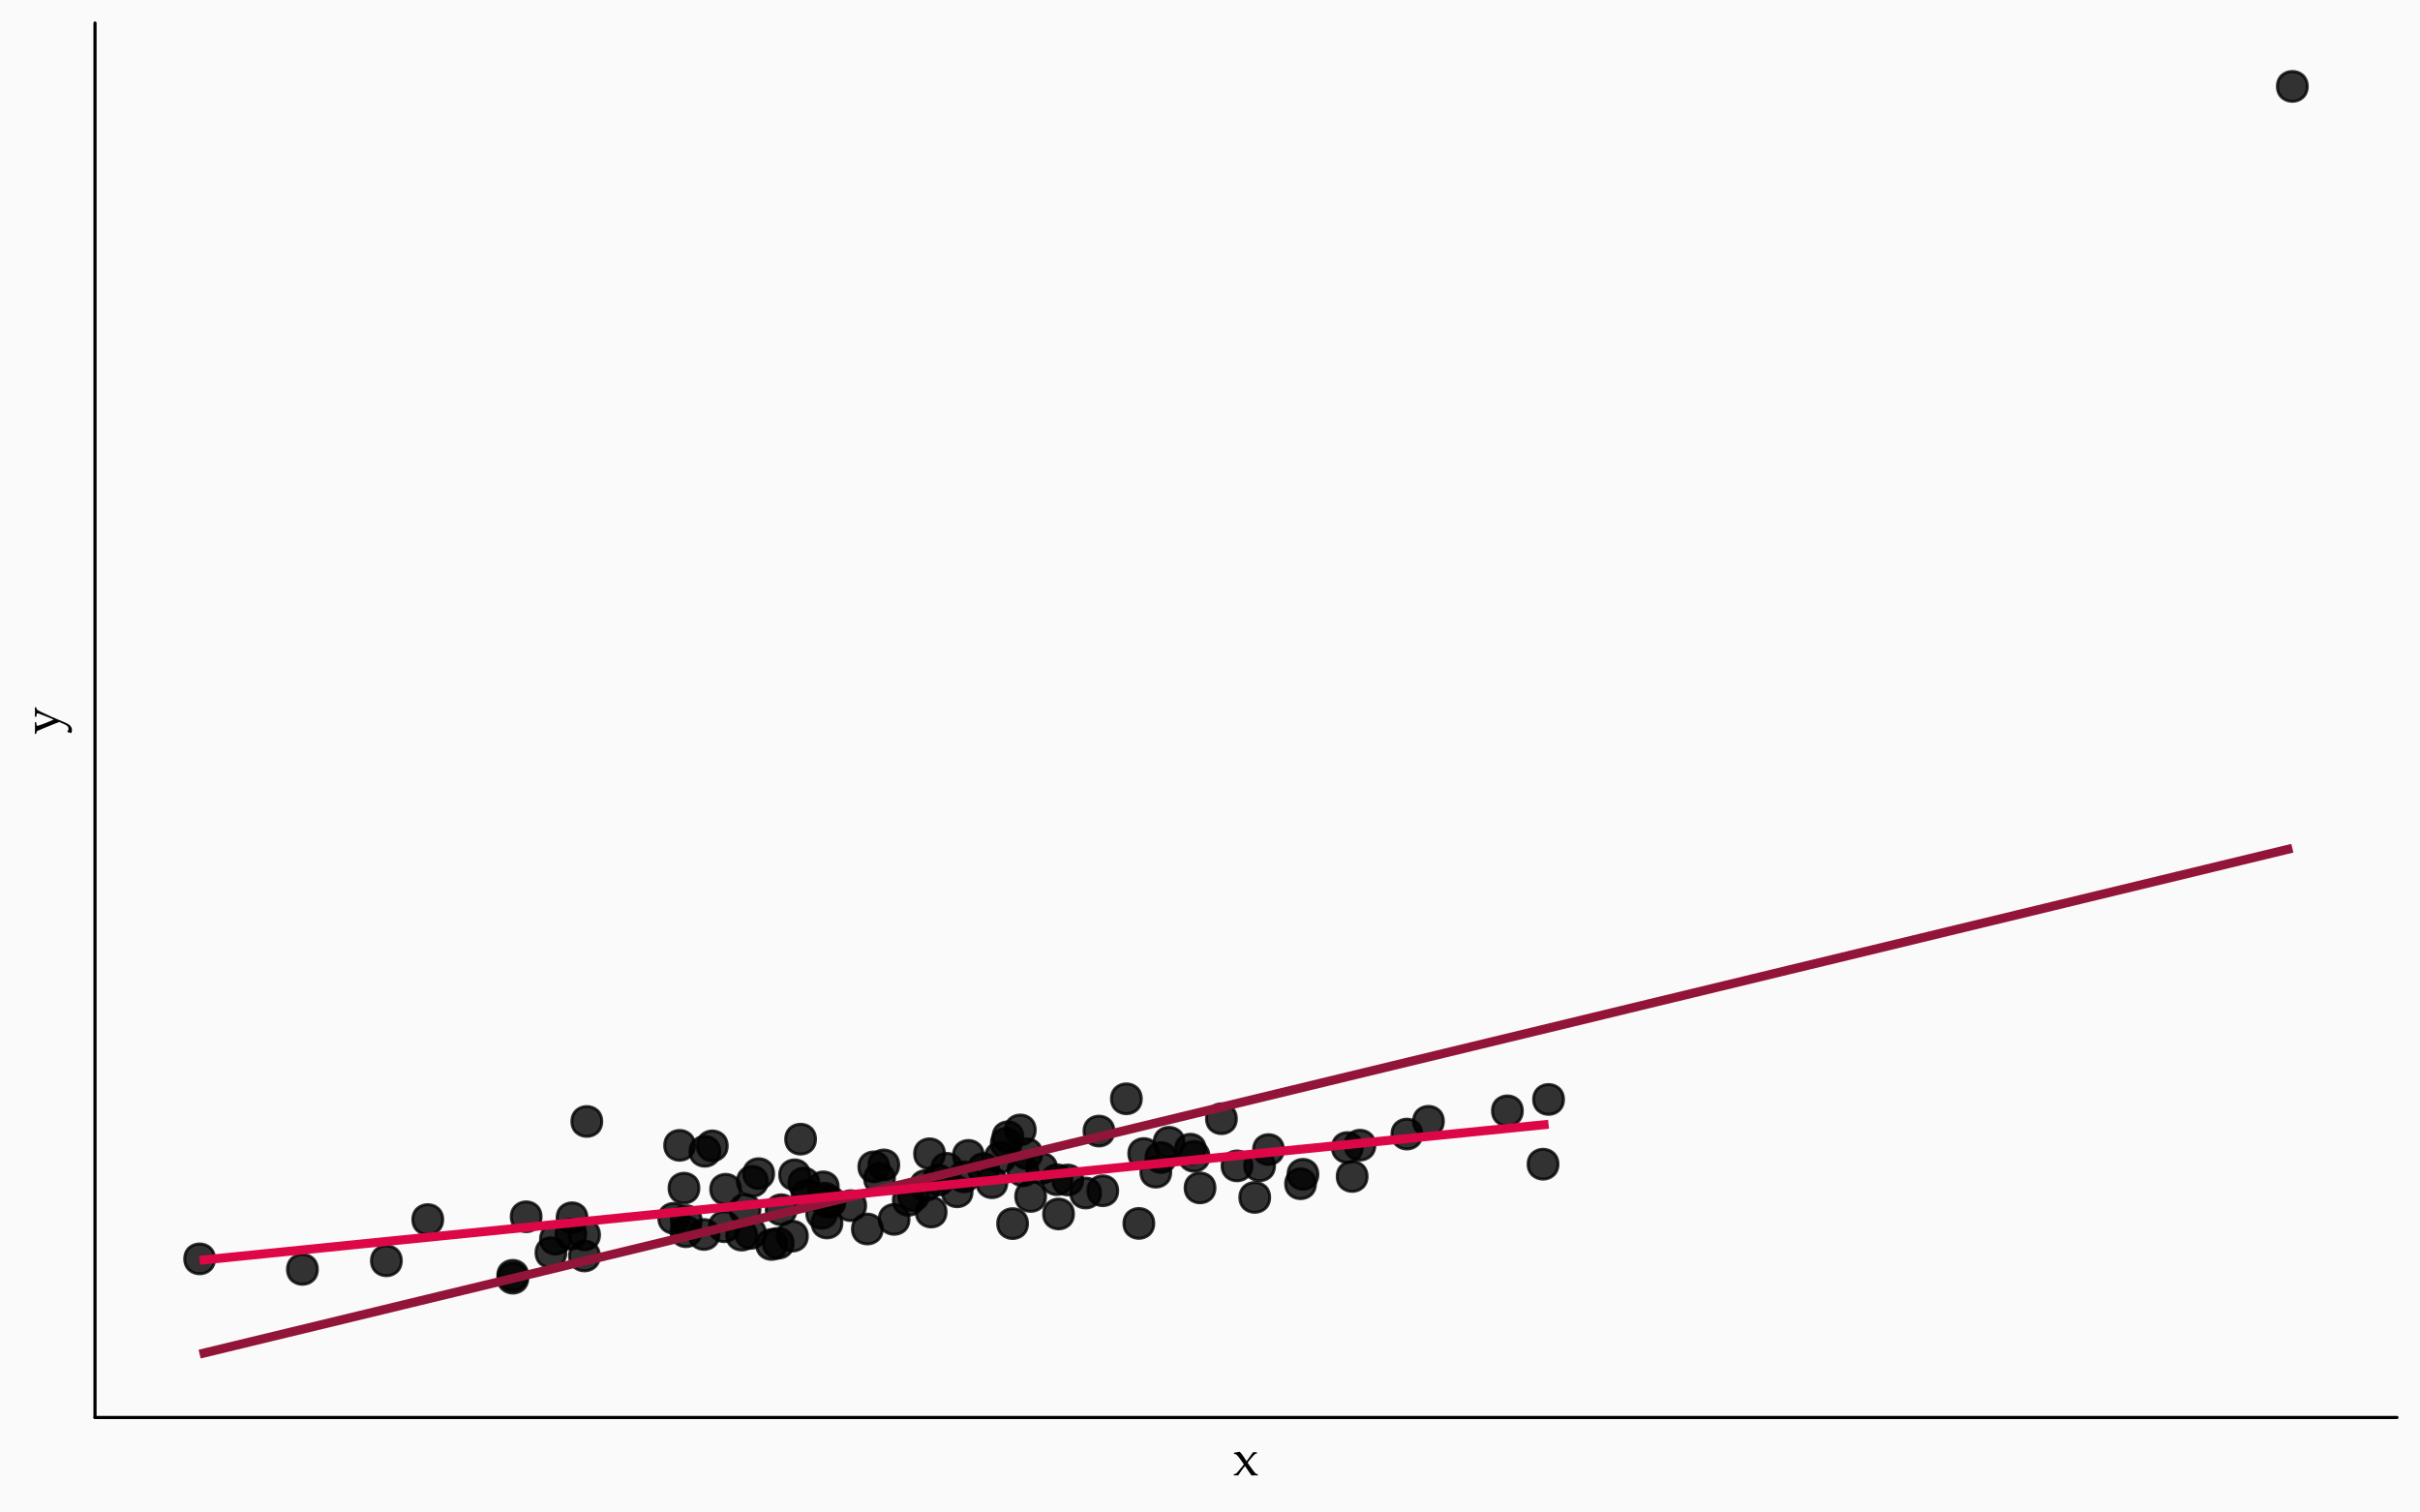 <?xml version="1.0" encoding="UTF-8"?>
<svg xmlns="http://www.w3.org/2000/svg" xmlns:xlink="http://www.w3.org/1999/xlink" width="576pt" height="360pt" viewBox="0 0 576 360" version="1.1">
<defs>
<g>
<symbol overflow="visible" id="glyph0-0">
<path style="stroke:none;" d="M 1.5 0 L 1.5 -7.5 L 7.5 -7.5 L 7.5 0 Z M 1.688 -0.188 L 7.312 -0.188 L 7.312 -7.312 L 1.688 -7.312 Z M 1.688 -0.188 "/>
</symbol>
<symbol overflow="visible" id="glyph0-1">
<path style="stroke:none;" d="M 0.219 0 L 0.219 -0.328 C 0.406 -0.328 0.551 -0.359 0.656 -0.422 C 0.789 -0.492 0.977 -0.672 1.219 -0.953 L 2.594 -2.625 L 2.094 -3.375 C 1.82 -3.77 1.562 -4.125 1.312 -4.438 C 1.062 -4.75 0.852 -4.953 0.688 -5.047 C 0.625 -5.086 0.551 -5.109 0.469 -5.109 C 0.438 -5.109 0.375 -5.102 0.281 -5.094 L 0.219 -5.422 C 0.664 -5.473 1.125 -5.551 1.594 -5.656 C 1.738 -5.52 1.875 -5.375 2 -5.219 C 2.219 -4.945 2.477 -4.57 2.781 -4.094 L 3.219 -3.406 L 3.578 -3.875 C 3.867 -4.238 4.27 -4.797 4.781 -5.547 C 4.988 -5.535 5.145 -5.531 5.25 -5.531 C 5.344 -5.531 5.488 -5.535 5.688 -5.547 L 5.688 -5.219 C 5.508 -5.207 5.379 -5.176 5.297 -5.125 C 5.117 -5 4.82 -4.688 4.406 -4.188 L 3.844 -3.516 L 3.484 -3.031 L 3.703 -2.703 C 3.797 -2.566 4.047 -2.219 4.453 -1.656 C 4.859 -1.094 5.148 -0.723 5.328 -0.547 C 5.41 -0.453 5.477 -0.391 5.531 -0.359 C 5.594 -0.336 5.711 -0.328 5.891 -0.328 L 5.891 0 C 5.609 -0.02 5.359 -0.031 5.141 -0.031 C 4.91 -0.031 4.672 -0.02 4.422 0 C 4.172 -0.312 3.945 -0.617 3.75 -0.922 L 2.859 -2.25 C 2.422 -1.75 1.879 -1 1.234 0 C 1.078 -0.02 0.906 -0.031 0.719 -0.031 C 0.539 -0.031 0.375 -0.02 0.219 0 Z M 0.219 0 "/>
</symbol>
<symbol overflow="visible" id="glyph1-0">
<path style="stroke:none;" d="M 0 -1.5 L -7.5 -1.5 L -7.5 -7.5 L 0 -7.5 Z M -0.188 -1.688 L -0.188 -7.312 L -7.312 -7.312 L -7.312 -1.688 Z M -0.188 -1.688 "/>
</symbol>
<symbol overflow="visible" id="glyph1-1">
<path style="stroke:none;" d="M 3.141 -0.266 L 2.234 -0.562 L 2.234 -0.703 C 2.297 -0.773 2.344 -0.836 2.375 -0.891 C 2.414 -0.941 2.445 -1 2.469 -1.062 C 2.488 -1.125 2.5 -1.211 2.5 -1.328 C 2.5 -1.453 2.473 -1.57 2.422 -1.688 C 2.367 -1.801 2.285 -1.906 2.172 -2 C 2.055 -2.102 1.859 -2.223 1.578 -2.359 C 1.16 -2.566 0.738 -2.754 0.312 -2.922 C -0.039 -2.797 -0.438 -2.645 -0.875 -2.469 L -3.188 -1.531 C -3.875 -1.258 -4.398 -1.035 -4.766 -0.859 C -4.91 -0.785 -5.008 -0.707 -5.062 -0.625 C -5.113 -0.551 -5.156 -0.375 -5.188 -0.094 L -5.516 -0.094 C -5.484 -0.582 -5.469 -1.062 -5.469 -1.531 C -5.469 -1.988 -5.484 -2.43 -5.516 -2.859 L -5.188 -2.859 C -5.156 -2.453 -5.129 -2.223 -5.109 -2.172 C -5.066 -2.066 -4.992 -2.016 -4.891 -2.016 C -4.828 -2.016 -4.695 -2.047 -4.5 -2.109 C -4.02 -2.266 -3.613 -2.41 -3.281 -2.547 L -2.359 -2.922 C -1.816 -3.141 -1.375 -3.328 -1.031 -3.484 L -1.719 -3.797 C -2 -3.91 -2.52 -4.117 -3.281 -4.422 C -4.051 -4.734 -4.523 -4.914 -4.703 -4.969 C -4.766 -4.977 -4.816 -4.984 -4.859 -4.984 C -4.93 -4.984 -4.988 -4.953 -5.031 -4.891 C -5.07 -4.836 -5.113 -4.602 -5.156 -4.188 L -5.516 -4.188 C -5.484 -4.645 -5.469 -5.047 -5.469 -5.391 C -5.469 -5.742 -5.484 -6.094 -5.516 -6.438 L -5.156 -6.375 C -5.145 -6.176 -5.098 -6.02 -5.016 -5.906 C -4.941 -5.801 -4.68 -5.641 -4.234 -5.422 C -3.785 -5.203 -2.906 -4.789 -1.594 -4.188 L 1.562 -2.844 C 2.07 -2.625 2.438 -2.43 2.656 -2.266 C 2.875 -2.109 3.039 -1.914 3.156 -1.688 C 3.27 -1.469 3.328 -1.227 3.328 -0.969 C 3.328 -0.832 3.312 -0.711 3.281 -0.609 C 3.25 -0.504 3.203 -0.391 3.141 -0.266 Z M 3.141 -0.266 "/>
</symbol>
</g>
<clipPath id="clip1">
  <path d="M 22.613 5.48 L 570.52 5.48 L 570.52 337.387 L 22.613 337.387 Z M 22.613 5.48 "/>
</clipPath>
</defs>
<g id="surface4">
<rect x="0" y="0" width="576" height="360" style="fill:rgb(100%,100%,100%);fill-opacity:1;stroke:none;"/>
<rect x="0" y="0" width="576" height="360" style="fill:rgb(98.039%,98.039%,98.039%);fill-opacity:1;stroke:none;"/>
<path style="fill:none;stroke-width:0.75;stroke-linecap:round;stroke-linejoin:round;stroke:rgb(98.039%,98.039%,98.039%);stroke-opacity:1;stroke-miterlimit:10;" d="M 0 360 L 576 360 L 576 0 L 0 0 Z M 0 360 "/>
<g clip-path="url(#clip1)" clip-rule="nonzero">
<path style="fill-rule:nonzero;fill:rgb(98.039%,98.039%,98.039%);fill-opacity:1;stroke-width:0.75;stroke-linecap:round;stroke-linejoin:round;stroke:rgb(98.039%,98.039%,98.039%);stroke-opacity:1;stroke-miterlimit:10;" d="M 22.613 337.387 L 570.52 337.387 L 570.52 5.48 L 22.613 5.48 Z M 22.613 337.387 "/>
</g>
<path style="fill-rule:nonzero;fill:rgb(0%,0%,0%);fill-opacity:0.8;stroke-width:0.709;stroke-linecap:round;stroke-linejoin:round;stroke:rgb(0%,0%,0%);stroke-opacity:0.8;stroke-miterlimit:10;" d="M 175.938 291.98 C 175.938 296.723 168.824 296.723 168.824 291.98 C 168.824 287.242 175.938 287.242 175.938 291.98 "/>
<path style="fill-rule:nonzero;fill:rgb(0%,0%,0%);fill-opacity:0.8;stroke-width:0.709;stroke-linecap:round;stroke-linejoin:round;stroke:rgb(0%,0%,0%);stroke-opacity:0.8;stroke-miterlimit:10;" d="M 199.52 282.496 C 199.52 287.234 192.41 287.234 192.41 282.496 C 192.41 277.754 199.52 277.754 199.52 282.496 "/>
<path style="fill-rule:nonzero;fill:rgb(0%,0%,0%);fill-opacity:0.8;stroke-width:0.709;stroke-linecap:round;stroke-linejoin:round;stroke:rgb(0%,0%,0%);stroke-opacity:0.8;stroke-miterlimit:10;" d="M 327.254 272.57 C 327.254 277.312 320.141 277.312 320.141 272.57 C 320.141 267.832 327.254 267.832 327.254 272.57 "/>
<path style="fill-rule:nonzero;fill:rgb(0%,0%,0%);fill-opacity:0.8;stroke-width:0.709;stroke-linecap:round;stroke-linejoin:round;stroke:rgb(0%,0%,0%);stroke-opacity:0.8;stroke-miterlimit:10;" d="M 220.988 284.578 C 220.988 289.32 213.879 289.32 213.879 284.578 C 213.879 279.84 220.988 279.84 220.988 284.578 "/>
<path style="fill-rule:nonzero;fill:rgb(0%,0%,0%);fill-opacity:0.8;stroke-width:0.709;stroke-linecap:round;stroke-linejoin:round;stroke:rgb(0%,0%,0%);stroke-opacity:0.8;stroke-miterlimit:10;" d="M 225.188 288.496 C 225.188 293.234 218.078 293.234 218.078 288.496 C 218.078 283.754 225.188 283.754 225.188 288.496 "/>
<path style="fill-rule:nonzero;fill:rgb(0%,0%,0%);fill-opacity:0.8;stroke-width:0.709;stroke-linecap:round;stroke-linejoin:round;stroke:rgb(0%,0%,0%);stroke-opacity:0.8;stroke-miterlimit:10;" d="M 338.418 269.93 C 338.418 274.672 331.305 274.672 331.305 269.93 C 331.305 265.191 338.418 265.191 338.418 269.93 "/>
<path style="fill-rule:nonzero;fill:rgb(0%,0%,0%);fill-opacity:0.8;stroke-width:0.709;stroke-linecap:round;stroke-linejoin:round;stroke:rgb(0%,0%,0%);stroke-opacity:0.8;stroke-miterlimit:10;" d="M 248.867 284.777 C 248.867 289.52 241.758 289.52 241.758 284.777 C 241.758 280.035 248.867 280.035 248.867 284.777 "/>
<path style="fill-rule:nonzero;fill:rgb(0%,0%,0%);fill-opacity:0.8;stroke-width:0.709;stroke-linecap:round;stroke-linejoin:round;stroke:rgb(0%,0%,0%);stroke-opacity:0.8;stroke-miterlimit:10;" d="M 125.625 304.234 C 125.625 308.973 118.516 308.973 118.516 304.234 C 118.516 299.492 125.625 299.492 125.625 304.234 "/>
<path style="fill-rule:nonzero;fill:rgb(0%,0%,0%);fill-opacity:0.8;stroke-width:0.709;stroke-linecap:round;stroke-linejoin:round;stroke:rgb(0%,0%,0%);stroke-opacity:0.8;stroke-miterlimit:10;" d="M 166.91 290.555 C 166.91 295.297 159.801 295.297 159.801 290.555 C 159.801 285.816 166.91 285.816 166.91 290.555 "/>
<path style="fill-rule:nonzero;fill:rgb(0%,0%,0%);fill-opacity:0.8;stroke-width:0.709;stroke-linecap:round;stroke-linejoin:round;stroke:rgb(0%,0%,0%);stroke-opacity:0.8;stroke-miterlimit:10;" d="M 184.133 279.348 C 184.133 284.09 177.023 284.09 177.023 279.348 C 177.023 274.609 184.133 274.609 184.133 279.348 "/>
<path style="fill-rule:nonzero;fill:rgb(0%,0%,0%);fill-opacity:0.8;stroke-width:0.709;stroke-linecap:round;stroke-linejoin:round;stroke:rgb(0%,0%,0%);stroke-opacity:0.8;stroke-miterlimit:10;" d="M 303.359 277.48 C 303.359 282.219 296.25 282.219 296.25 277.48 C 296.25 272.738 303.359 272.738 303.359 277.48 "/>
<path style="fill-rule:nonzero;fill:rgb(0%,0%,0%);fill-opacity:0.8;stroke-width:0.709;stroke-linecap:round;stroke-linejoin:round;stroke:rgb(0%,0%,0%);stroke-opacity:0.8;stroke-miterlimit:10;" d="M 241.648 275.488 C 241.648 280.23 234.535 280.23 234.535 275.488 C 234.535 270.75 241.648 270.75 241.648 275.488 "/>
<path style="fill-rule:nonzero;fill:rgb(0%,0%,0%);fill-opacity:0.8;stroke-width:0.709;stroke-linecap:round;stroke-linejoin:round;stroke:rgb(0%,0%,0%);stroke-opacity:0.8;stroke-miterlimit:10;" d="M 244.57 291.246 C 244.57 295.988 237.461 295.988 237.461 291.246 C 237.461 286.504 244.57 286.504 244.57 291.246 "/>
<path style="fill-rule:nonzero;fill:rgb(0%,0%,0%);fill-opacity:0.8;stroke-width:0.709;stroke-linecap:round;stroke-linejoin:round;stroke:rgb(0%,0%,0%);stroke-opacity:0.8;stroke-miterlimit:10;" d="M 223.859 282.168 C 223.859 286.906 216.75 286.906 216.75 282.168 C 216.75 277.426 223.859 277.426 223.859 282.168 "/>
<path style="fill-rule:nonzero;fill:rgb(0%,0%,0%);fill-opacity:0.8;stroke-width:0.709;stroke-linecap:round;stroke-linejoin:round;stroke:rgb(0%,0%,0%);stroke-opacity:0.8;stroke-miterlimit:10;" d="M 176.266 283.07 C 176.266 287.809 169.156 287.809 169.156 283.07 C 169.156 278.328 176.266 278.328 176.266 283.07 "/>
<path style="fill-rule:nonzero;fill:rgb(0%,0%,0%);fill-opacity:0.8;stroke-width:0.709;stroke-linecap:round;stroke-linejoin:round;stroke:rgb(0%,0%,0%);stroke-opacity:0.8;stroke-miterlimit:10;" d="M 343.547 266.887 C 343.547 271.629 336.438 271.629 336.438 266.887 C 336.438 262.145 343.547 262.145 343.547 266.887 "/>
<path style="fill-rule:nonzero;fill:rgb(0%,0%,0%);fill-opacity:0.8;stroke-width:0.709;stroke-linecap:round;stroke-linejoin:round;stroke:rgb(0%,0%,0%);stroke-opacity:0.8;stroke-miterlimit:10;" d="M 251.504 278.07 C 251.504 282.809 244.395 282.809 244.395 278.07 C 244.395 273.328 251.504 273.328 251.504 278.07 "/>
<path style="fill-rule:nonzero;fill:rgb(0%,0%,0%);fill-opacity:0.8;stroke-width:0.709;stroke-linecap:round;stroke-linejoin:round;stroke:rgb(0%,0%,0%);stroke-opacity:0.8;stroke-miterlimit:10;" d="M 75.531 302.137 C 75.531 306.875 68.422 306.875 68.422 302.137 C 68.422 297.395 75.531 297.395 75.531 302.137 "/>
<path style="fill-rule:nonzero;fill:rgb(0%,0%,0%);fill-opacity:0.8;stroke-width:0.709;stroke-linecap:round;stroke-linejoin:round;stroke:rgb(0%,0%,0%);stroke-opacity:0.8;stroke-miterlimit:10;" d="M 266.035 283.422 C 266.035 288.164 258.926 288.164 258.926 283.422 C 258.926 278.684 266.035 278.684 266.035 283.422 "/>
<path style="fill-rule:nonzero;fill:rgb(0%,0%,0%);fill-opacity:0.8;stroke-width:0.709;stroke-linecap:round;stroke-linejoin:round;stroke:rgb(0%,0%,0%);stroke-opacity:0.8;stroke-miterlimit:10;" d="M 182.195 293.582 C 182.195 298.32 175.086 298.32 175.086 293.582 C 175.086 288.84 182.195 288.84 182.195 293.582 "/>
<path style="fill-rule:nonzero;fill:rgb(0%,0%,0%);fill-opacity:0.8;stroke-width:0.709;stroke-linecap:round;stroke-linejoin:round;stroke:rgb(0%,0%,0%);stroke-opacity:0.8;stroke-miterlimit:10;" d="M 139.711 289.848 C 139.711 294.59 132.598 294.59 132.598 289.848 C 132.598 285.109 139.711 285.109 139.711 289.848 "/>
<path style="fill-rule:nonzero;fill:rgb(0%,0%,0%);fill-opacity:0.8;stroke-width:0.709;stroke-linecap:round;stroke-linejoin:round;stroke:rgb(0%,0%,0%);stroke-opacity:0.8;stroke-miterlimit:10;" d="M 200.391 291.098 C 200.391 295.836 193.281 295.836 193.281 291.098 C 193.281 286.355 200.391 286.355 200.391 291.098 "/>
<path style="fill-rule:nonzero;fill:rgb(0%,0%,0%);fill-opacity:0.8;stroke-width:0.709;stroke-linecap:round;stroke-linejoin:round;stroke:rgb(0%,0%,0%);stroke-opacity:0.8;stroke-miterlimit:10;" d="M 142.695 293.922 C 142.695 298.664 135.586 298.664 135.586 293.922 C 135.586 289.184 142.695 289.184 142.695 293.922 "/>
<path style="fill-rule:nonzero;fill:rgb(0%,0%,0%);fill-opacity:0.8;stroke-width:0.709;stroke-linecap:round;stroke-linejoin:round;stroke:rgb(0%,0%,0%);stroke-opacity:0.8;stroke-miterlimit:10;" d="M 163.91 289.977 C 163.91 294.719 156.801 294.719 156.801 289.977 C 156.801 285.238 163.91 285.238 163.91 289.977 "/>
<path style="fill-rule:nonzero;fill:rgb(0%,0%,0%);fill-opacity:0.8;stroke-width:0.709;stroke-linecap:round;stroke-linejoin:round;stroke:rgb(0%,0%,0%);stroke-opacity:0.8;stroke-miterlimit:10;" d="M 171.324 274.031 C 171.324 278.773 164.215 278.773 164.215 274.031 C 164.215 269.293 171.324 269.293 171.324 274.031 "/>
<path style="fill-rule:nonzero;fill:rgb(0%,0%,0%);fill-opacity:0.8;stroke-width:0.709;stroke-linecap:round;stroke-linejoin:round;stroke:rgb(0%,0%,0%);stroke-opacity:0.8;stroke-miterlimit:10;" d="M 95.52 300.094 C 95.52 304.836 88.41 304.836 88.41 300.094 C 88.41 295.355 95.52 295.355 95.52 300.094 "/>
<path style="fill-rule:nonzero;fill:rgb(0%,0%,0%);fill-opacity:0.8;stroke-width:0.709;stroke-linecap:round;stroke-linejoin:round;stroke:rgb(0%,0%,0%);stroke-opacity:0.8;stroke-miterlimit:10;" d="M 275.777 274.555 C 275.777 279.297 268.664 279.297 268.664 274.555 C 268.664 269.816 275.777 269.816 275.777 274.555 "/>
<path style="fill-rule:nonzero;fill:rgb(0%,0%,0%);fill-opacity:0.8;stroke-width:0.709;stroke-linecap:round;stroke-linejoin:round;stroke:rgb(0%,0%,0%);stroke-opacity:0.8;stroke-miterlimit:10;" d="M 226.906 280.879 C 226.906 285.621 219.797 285.621 219.797 280.879 C 219.797 276.141 226.906 276.141 226.906 280.879 "/>
<path style="fill-rule:nonzero;fill:rgb(0%,0%,0%);fill-opacity:0.8;stroke-width:0.709;stroke-linecap:round;stroke-linejoin:round;stroke:rgb(0%,0%,0%);stroke-opacity:0.8;stroke-miterlimit:10;" d="M 134.688 298.176 C 134.688 302.914 127.578 302.914 127.578 298.176 C 127.578 293.434 134.688 293.434 134.688 298.176 "/>
<path style="fill-rule:nonzero;fill:rgb(0%,0%,0%);fill-opacity:0.8;stroke-width:0.709;stroke-linecap:round;stroke-linejoin:round;stroke:rgb(0%,0%,0%);stroke-opacity:0.8;stroke-miterlimit:10;" d="M 305.48 273.617 C 305.48 278.355 298.371 278.355 298.371 273.617 C 298.371 268.875 305.48 268.875 305.48 273.617 "/>
<path style="fill-rule:nonzero;fill:rgb(0%,0%,0%);fill-opacity:0.8;stroke-width:0.709;stroke-linecap:round;stroke-linejoin:round;stroke:rgb(0%,0%,0%);stroke-opacity:0.8;stroke-miterlimit:10;" d="M 246.406 268.945 C 246.406 273.684 239.297 273.684 239.297 268.945 C 239.297 264.203 246.406 264.203 246.406 268.945 "/>
<path style="fill-rule:nonzero;fill:rgb(0%,0%,0%);fill-opacity:0.8;stroke-width:0.709;stroke-linecap:round;stroke-linejoin:round;stroke:rgb(0%,0%,0%);stroke-opacity:0.8;stroke-miterlimit:10;" d="M 194.887 281.582 C 194.887 286.324 187.777 286.324 187.777 281.582 C 187.777 276.84 194.887 276.84 194.887 281.582 "/>
<path style="fill-rule:nonzero;fill:rgb(0%,0%,0%);fill-opacity:0.8;stroke-width:0.709;stroke-linecap:round;stroke-linejoin:round;stroke:rgb(0%,0%,0%);stroke-opacity:0.8;stroke-miterlimit:10;" d="M 279.871 275.523 C 279.871 280.262 272.762 280.262 272.762 275.523 C 272.762 270.781 279.871 270.781 279.871 275.523 "/>
<path style="fill-rule:nonzero;fill:rgb(0%,0%,0%);fill-opacity:0.8;stroke-width:0.709;stroke-linecap:round;stroke-linejoin:round;stroke:rgb(0%,0%,0%);stroke-opacity:0.8;stroke-miterlimit:10;" d="M 278.656 279 C 278.656 283.738 271.547 283.738 271.547 279 C 271.547 274.258 278.656 274.258 278.656 279 "/>
<path style="fill-rule:nonzero;fill:rgb(0%,0%,0%);fill-opacity:0.8;stroke-width:0.709;stroke-linecap:round;stroke-linejoin:round;stroke:rgb(0%,0%,0%);stroke-opacity:0.8;stroke-miterlimit:10;" d="M 274.621 291.199 C 274.621 295.941 267.508 295.941 267.508 291.199 C 267.508 286.457 274.621 286.457 274.621 291.199 "/>
<path style="fill-rule:nonzero;fill:rgb(0%,0%,0%);fill-opacity:0.8;stroke-width:0.709;stroke-linecap:round;stroke-linejoin:round;stroke:rgb(0%,0%,0%);stroke-opacity:0.8;stroke-miterlimit:10;" d="M 265.125 269.219 C 265.125 273.957 258.016 273.957 258.016 269.219 C 258.016 264.477 265.125 264.477 265.125 269.219 "/>
<path style="fill-rule:nonzero;fill:rgb(0%,0%,0%);fill-opacity:0.8;stroke-width:0.709;stroke-linecap:round;stroke-linejoin:round;stroke:rgb(0%,0%,0%);stroke-opacity:0.8;stroke-miterlimit:10;" d="M 255.508 288.949 C 255.508 293.691 248.398 293.691 248.398 288.949 C 248.398 284.211 255.508 284.211 255.508 288.949 "/>
<path style="fill-rule:nonzero;fill:rgb(0%,0%,0%);fill-opacity:0.8;stroke-width:0.709;stroke-linecap:round;stroke-linejoin:round;stroke:rgb(0%,0%,0%);stroke-opacity:0.8;stroke-miterlimit:10;" d="M 211.535 277.734 C 211.535 282.473 204.426 282.473 204.426 277.734 C 204.426 272.992 211.535 272.992 211.535 277.734 "/>
<path style="fill-rule:nonzero;fill:rgb(0%,0%,0%);fill-opacity:0.8;stroke-width:0.709;stroke-linecap:round;stroke-linejoin:round;stroke:rgb(0%,0%,0%);stroke-opacity:0.8;stroke-miterlimit:10;" d="M 194.109 271.145 C 194.109 275.883 187 275.883 187 271.145 C 187 266.402 194.109 266.402 194.109 271.145 "/>
<path style="fill-rule:nonzero;fill:rgb(0%,0%,0%);fill-opacity:0.8;stroke-width:0.709;stroke-linecap:round;stroke-linejoin:round;stroke:rgb(0%,0%,0%);stroke-opacity:0.8;stroke-miterlimit:10;" d="M 188.789 295.91 C 188.789 300.652 181.68 300.652 181.68 295.91 C 181.68 291.172 188.789 291.172 188.789 295.91 "/>
<path style="fill-rule:nonzero;fill:rgb(0%,0%,0%);fill-opacity:0.8;stroke-width:0.709;stroke-linecap:round;stroke-linejoin:round;stroke:rgb(0%,0%,0%);stroke-opacity:0.8;stroke-miterlimit:10;" d="M 166.352 282.805 C 166.352 287.543 159.242 287.543 159.242 282.805 C 159.242 278.062 166.352 278.062 166.352 282.805 "/>
<path style="fill-rule:nonzero;fill:rgb(0%,0%,0%);fill-opacity:0.8;stroke-width:0.709;stroke-linecap:round;stroke-linejoin:round;stroke:rgb(0%,0%,0%);stroke-opacity:0.8;stroke-miterlimit:10;" d="M 201.109 286.074 C 201.109 290.812 194 290.812 194 286.074 C 194 281.332 201.109 281.332 201.109 286.074 "/>
<path style="fill-rule:nonzero;fill:rgb(0%,0%,0%);fill-opacity:0.8;stroke-width:0.709;stroke-linecap:round;stroke-linejoin:round;stroke:rgb(0%,0%,0%);stroke-opacity:0.8;stroke-miterlimit:10;" d="M 125.602 303.543 C 125.602 308.285 118.492 308.285 118.492 303.543 C 118.492 298.805 125.602 298.805 125.602 303.543 "/>
<path style="fill-rule:nonzero;fill:rgb(0%,0%,0%);fill-opacity:0.8;stroke-width:0.709;stroke-linecap:round;stroke-linejoin:round;stroke:rgb(0%,0%,0%);stroke-opacity:0.8;stroke-miterlimit:10;" d="M 370.828 277.098 C 370.828 281.84 363.715 281.84 363.715 277.098 C 363.715 272.359 370.828 272.359 370.828 277.098 "/>
<path style="fill-rule:nonzero;fill:rgb(0%,0%,0%);fill-opacity:0.8;stroke-width:0.709;stroke-linecap:round;stroke-linejoin:round;stroke:rgb(0%,0%,0%);stroke-opacity:0.8;stroke-miterlimit:10;" d="M 302.207 285.012 C 302.207 289.75 295.098 289.75 295.098 285.012 C 295.098 280.27 302.207 280.27 302.207 285.012 "/>
<path style="fill-rule:nonzero;fill:rgb(0%,0%,0%);fill-opacity:0.8;stroke-width:0.709;stroke-linecap:round;stroke-linejoin:round;stroke:rgb(0%,0%,0%);stroke-opacity:0.8;stroke-miterlimit:10;" d="M 135.762 294.949 C 135.762 299.691 128.652 299.691 128.652 294.949 C 128.652 290.211 135.762 290.211 135.762 294.949 "/>
<path style="fill-rule:nonzero;fill:rgb(0%,0%,0%);fill-opacity:0.8;stroke-width:0.709;stroke-linecap:round;stroke-linejoin:round;stroke:rgb(0%,0%,0%);stroke-opacity:0.8;stroke-miterlimit:10;" d="M 187.188 296.211 C 187.188 300.949 180.078 300.949 180.078 296.211 C 180.078 291.469 187.188 291.469 187.188 296.211 "/>
<path style="fill-rule:nonzero;fill:rgb(0%,0%,0%);fill-opacity:0.8;stroke-width:0.709;stroke-linecap:round;stroke-linejoin:round;stroke:rgb(0%,0%,0%);stroke-opacity:0.8;stroke-miterlimit:10;" d="M 182.637 281.176 C 182.637 285.918 175.523 285.918 175.523 281.176 C 175.523 276.438 182.637 276.438 182.637 281.176 "/>
<path style="fill-rule:nonzero;fill:rgb(0%,0%,0%);fill-opacity:0.8;stroke-width:0.709;stroke-linecap:round;stroke-linejoin:round;stroke:rgb(0%,0%,0%);stroke-opacity:0.8;stroke-miterlimit:10;" d="M 271.648 261.531 C 271.648 266.273 264.539 266.273 264.539 261.531 C 264.539 256.793 271.648 256.793 271.648 261.531 "/>
<path style="fill-rule:nonzero;fill:rgb(0%,0%,0%);fill-opacity:0.8;stroke-width:0.709;stroke-linecap:round;stroke-linejoin:round;stroke:rgb(0%,0%,0%);stroke-opacity:0.8;stroke-miterlimit:10;" d="M 210.004 292.527 C 210.004 297.27 202.891 297.27 202.891 292.527 C 202.891 287.785 210.004 287.785 210.004 292.527 "/>
<path style="fill-rule:nonzero;fill:rgb(0%,0%,0%);fill-opacity:0.8;stroke-width:0.709;stroke-linecap:round;stroke-linejoin:round;stroke:rgb(0%,0%,0%);stroke-opacity:0.8;stroke-miterlimit:10;" d="M 234.043 275 C 234.043 279.738 226.934 279.738 226.934 275 C 226.934 270.258 234.043 270.258 234.043 275 "/>
<path style="fill-rule:nonzero;fill:rgb(0%,0%,0%);fill-opacity:0.8;stroke-width:0.709;stroke-linecap:round;stroke-linejoin:round;stroke:rgb(0%,0%,0%);stroke-opacity:0.8;stroke-miterlimit:10;" d="M 213.918 277.27 C 213.918 282.012 206.809 282.012 206.809 277.27 C 206.809 272.531 213.918 272.531 213.918 277.27 "/>
<path style="fill-rule:nonzero;fill:rgb(0%,0%,0%);fill-opacity:0.8;stroke-width:0.709;stroke-linecap:round;stroke-linejoin:round;stroke:rgb(0%,0%,0%);stroke-opacity:0.8;stroke-miterlimit:10;" d="M 212.895 280.531 C 212.895 285.273 205.785 285.273 205.785 280.531 C 205.785 275.793 212.895 275.793 212.895 280.531 "/>
<path style="fill-rule:nonzero;fill:rgb(0%,0%,0%);fill-opacity:0.8;stroke-width:0.709;stroke-linecap:round;stroke-linejoin:round;stroke:rgb(0%,0%,0%);stroke-opacity:0.8;stroke-miterlimit:10;" d="M 313.68 279.512 C 313.68 284.25 306.566 284.25 306.566 279.512 C 306.566 274.77 313.68 274.77 313.68 279.512 "/>
<path style="fill-rule:nonzero;fill:rgb(0%,0%,0%);fill-opacity:0.8;stroke-width:0.709;stroke-linecap:round;stroke-linejoin:round;stroke:rgb(0%,0%,0%);stroke-opacity:0.8;stroke-miterlimit:10;" d="M 199.836 285.18 C 199.836 289.918 192.723 289.918 192.723 285.18 C 192.723 280.438 199.836 280.438 199.836 285.18 "/>
<path style="fill-rule:nonzero;fill:rgb(0%,0%,0%);fill-opacity:0.8;stroke-width:0.709;stroke-linecap:round;stroke-linejoin:round;stroke:rgb(0%,0%,0%);stroke-opacity:0.8;stroke-miterlimit:10;" d="M 324.238 273.133 C 324.238 277.875 317.125 277.875 317.125 273.133 C 317.125 268.395 324.238 268.395 324.238 273.133 "/>
<path style="fill-rule:nonzero;fill:rgb(0%,0%,0%);fill-opacity:0.8;stroke-width:0.709;stroke-linecap:round;stroke-linejoin:round;stroke:rgb(0%,0%,0%);stroke-opacity:0.8;stroke-miterlimit:10;" d="M 105.371 290.281 C 105.371 295.02 98.258 295.02 98.258 290.281 C 98.258 285.539 105.371 285.539 105.371 290.281 "/>
<path style="fill-rule:nonzero;fill:rgb(0%,0%,0%);fill-opacity:0.8;stroke-width:0.709;stroke-linecap:round;stroke-linejoin:round;stroke:rgb(0%,0%,0%);stroke-opacity:0.8;stroke-miterlimit:10;" d="M 257.699 280.863 C 257.699 285.602 250.59 285.602 250.59 280.863 C 250.59 276.121 257.699 276.121 257.699 280.863 "/>
<path style="fill-rule:nonzero;fill:rgb(0%,0%,0%);fill-opacity:0.8;stroke-width:0.709;stroke-linecap:round;stroke-linejoin:round;stroke:rgb(0%,0%,0%);stroke-opacity:0.8;stroke-miterlimit:10;" d="M 224.801 274.613 C 224.801 279.355 217.688 279.355 217.688 274.613 C 217.688 269.875 224.801 269.875 224.801 274.613 "/>
<path style="fill-rule:nonzero;fill:rgb(0%,0%,0%);fill-opacity:0.8;stroke-width:0.709;stroke-linecap:round;stroke-linejoin:round;stroke:rgb(0%,0%,0%);stroke-opacity:0.8;stroke-miterlimit:10;" d="M 231.375 283.672 C 231.375 288.414 224.266 288.414 224.266 283.672 C 224.266 278.934 231.375 278.934 231.375 283.672 "/>
<path style="fill-rule:nonzero;fill:rgb(0%,0%,0%);fill-opacity:0.8;stroke-width:0.709;stroke-linecap:round;stroke-linejoin:round;stroke:rgb(0%,0%,0%);stroke-opacity:0.8;stroke-miterlimit:10;" d="M 243.062 272.129 C 243.062 276.867 235.953 276.867 235.953 272.129 C 235.953 267.387 243.062 267.387 243.062 272.129 "/>
<path style="fill-rule:nonzero;fill:rgb(0%,0%,0%);fill-opacity:0.8;stroke-width:0.709;stroke-linecap:round;stroke-linejoin:round;stroke:rgb(0%,0%,0%);stroke-opacity:0.8;stroke-miterlimit:10;" d="M 180.09 293.984 C 180.09 298.727 172.977 298.727 172.977 293.984 C 172.977 289.246 180.09 289.246 180.09 293.984 "/>
<path style="fill-rule:nonzero;fill:rgb(0%,0%,0%);fill-opacity:0.8;stroke-width:0.709;stroke-linecap:round;stroke-linejoin:round;stroke:rgb(0%,0%,0%);stroke-opacity:0.8;stroke-miterlimit:10;" d="M 192.164 294.227 C 192.164 298.969 185.055 298.969 185.055 294.227 C 185.055 289.488 192.164 289.488 192.164 294.227 "/>
<path style="fill-rule:nonzero;fill:rgb(0%,0%,0%);fill-opacity:0.8;stroke-width:0.709;stroke-linecap:round;stroke-linejoin:round;stroke:rgb(0%,0%,0%);stroke-opacity:0.8;stroke-miterlimit:10;" d="M 143.227 266.93 C 143.227 271.668 136.117 271.668 136.117 266.93 C 136.117 262.188 143.227 262.188 143.227 266.93 "/>
<path style="fill-rule:nonzero;fill:rgb(0%,0%,0%);fill-opacity:0.8;stroke-width:0.709;stroke-linecap:round;stroke-linejoin:round;stroke:rgb(0%,0%,0%);stroke-opacity:0.8;stroke-miterlimit:10;" d="M 139.426 293.738 C 139.426 298.477 132.316 298.477 132.316 293.738 C 132.316 288.996 139.426 288.996 139.426 293.738 "/>
<path style="fill-rule:nonzero;fill:rgb(0%,0%,0%);fill-opacity:0.8;stroke-width:0.709;stroke-linecap:round;stroke-linejoin:round;stroke:rgb(0%,0%,0%);stroke-opacity:0.8;stroke-miterlimit:10;" d="M 237.629 278.152 C 237.629 282.891 230.52 282.891 230.52 278.152 C 230.52 273.41 237.629 273.41 237.629 278.152 "/>
<path style="fill-rule:nonzero;fill:rgb(0%,0%,0%);fill-opacity:0.8;stroke-width:0.709;stroke-linecap:round;stroke-linejoin:round;stroke:rgb(0%,0%,0%);stroke-opacity:0.8;stroke-miterlimit:10;" d="M 247.961 274.613 C 247.961 279.352 240.848 279.352 240.848 274.613 C 240.848 269.871 247.961 269.871 247.961 274.613 "/>
<path style="fill-rule:nonzero;fill:rgb(0%,0%,0%);fill-opacity:0.8;stroke-width:0.709;stroke-linecap:round;stroke-linejoin:round;stroke:rgb(0%,0%,0%);stroke-opacity:0.8;stroke-miterlimit:10;" d="M 219.742 285.695 C 219.742 290.438 212.629 290.438 212.629 285.695 C 212.629 280.953 219.742 280.953 219.742 285.695 "/>
<path style="fill-rule:nonzero;fill:rgb(0%,0%,0%);fill-opacity:0.8;stroke-width:0.709;stroke-linecap:round;stroke-linejoin:round;stroke:rgb(0%,0%,0%);stroke-opacity:0.8;stroke-miterlimit:10;" d="M 281.809 271.883 C 281.809 276.625 274.699 276.625 274.699 271.883 C 274.699 267.145 281.809 267.145 281.809 271.883 "/>
<path style="fill-rule:nonzero;fill:rgb(0%,0%,0%);fill-opacity:0.8;stroke-width:0.709;stroke-linecap:round;stroke-linejoin:round;stroke:rgb(0%,0%,0%);stroke-opacity:0.8;stroke-miterlimit:10;" d="M 362.34 264.402 C 362.34 269.145 355.227 269.145 355.227 264.402 C 355.227 259.664 362.34 259.664 362.34 264.402 "/>
<path style="fill-rule:nonzero;fill:rgb(0%,0%,0%);fill-opacity:0.8;stroke-width:0.709;stroke-linecap:round;stroke-linejoin:round;stroke:rgb(0%,0%,0%);stroke-opacity:0.8;stroke-miterlimit:10;" d="M 180.895 287.883 C 180.895 292.621 173.785 292.621 173.785 287.883 C 173.785 283.141 180.895 283.141 180.895 287.883 "/>
<path style="fill-rule:nonzero;fill:rgb(0%,0%,0%);fill-opacity:0.8;stroke-width:0.709;stroke-linecap:round;stroke-linejoin:round;stroke:rgb(0%,0%,0%);stroke-opacity:0.8;stroke-miterlimit:10;" d="M 51.074 299.637 C 51.074 304.375 43.961 304.375 43.961 299.637 C 43.961 294.895 51.074 294.895 51.074 299.637 "/>
<path style="fill-rule:nonzero;fill:rgb(0%,0%,0%);fill-opacity:0.8;stroke-width:0.709;stroke-linecap:round;stroke-linejoin:round;stroke:rgb(0%,0%,0%);stroke-opacity:0.8;stroke-miterlimit:10;" d="M 287.77 275.227 C 287.77 279.969 280.656 279.969 280.656 275.227 C 280.656 270.488 287.77 270.488 287.77 275.227 "/>
<path style="fill-rule:nonzero;fill:rgb(0%,0%,0%);fill-opacity:0.8;stroke-width:0.709;stroke-linecap:round;stroke-linejoin:round;stroke:rgb(0%,0%,0%);stroke-opacity:0.8;stroke-miterlimit:10;" d="M 165.316 272.617 C 165.316 277.355 158.207 277.355 158.207 272.617 C 158.207 267.875 165.316 267.875 165.316 272.617 "/>
<path style="fill-rule:nonzero;fill:rgb(0%,0%,0%);fill-opacity:0.8;stroke-width:0.709;stroke-linecap:round;stroke-linejoin:round;stroke:rgb(0%,0%,0%);stroke-opacity:0.8;stroke-miterlimit:10;" d="M 166.828 293.172 C 166.828 297.91 159.719 297.91 159.719 293.172 C 159.719 288.43 166.828 288.43 166.828 293.172 "/>
<path style="fill-rule:nonzero;fill:rgb(0%,0%,0%);fill-opacity:0.8;stroke-width:0.709;stroke-linecap:round;stroke-linejoin:round;stroke:rgb(0%,0%,0%);stroke-opacity:0.8;stroke-miterlimit:10;" d="M 289.184 282.742 C 289.184 287.484 282.074 287.484 282.074 282.742 C 282.074 278.004 289.184 278.004 289.184 282.742 "/>
<path style="fill-rule:nonzero;fill:rgb(0%,0%,0%);fill-opacity:0.8;stroke-width:0.709;stroke-linecap:round;stroke-linejoin:round;stroke:rgb(0%,0%,0%);stroke-opacity:0.8;stroke-miterlimit:10;" d="M 195.621 284.492 C 195.621 289.23 188.512 289.23 188.512 284.492 C 188.512 279.75 195.621 279.75 195.621 284.492 "/>
<path style="fill-rule:nonzero;fill:rgb(0%,0%,0%);fill-opacity:0.8;stroke-width:0.709;stroke-linecap:round;stroke-linejoin:round;stroke:rgb(0%,0%,0%);stroke-opacity:0.8;stroke-miterlimit:10;" d="M 128.793 289.617 C 128.793 294.355 121.684 294.355 121.684 289.617 C 121.684 284.875 128.793 284.875 128.793 289.617 "/>
<path style="fill-rule:nonzero;fill:rgb(0%,0%,0%);fill-opacity:0.8;stroke-width:0.709;stroke-linecap:round;stroke-linejoin:round;stroke:rgb(0%,0%,0%);stroke-opacity:0.8;stroke-miterlimit:10;" d="M 228.902 278.078 C 228.902 282.82 221.789 282.82 221.789 278.078 C 221.789 273.34 228.902 273.34 228.902 278.078 "/>
<path style="fill-rule:nonzero;fill:rgb(0%,0%,0%);fill-opacity:0.8;stroke-width:0.709;stroke-linecap:round;stroke-linejoin:round;stroke:rgb(0%,0%,0%);stroke-opacity:0.8;stroke-miterlimit:10;" d="M 206.039 286.965 C 206.039 291.707 198.93 291.707 198.93 286.965 C 198.93 282.227 206.039 282.227 206.039 286.965 "/>
<path style="fill-rule:nonzero;fill:rgb(0%,0%,0%);fill-opacity:0.8;stroke-width:0.709;stroke-linecap:round;stroke-linejoin:round;stroke:rgb(0%,0%,0%);stroke-opacity:0.8;stroke-miterlimit:10;" d="M 216.367 290.238 C 216.367 294.977 209.258 294.977 209.258 290.238 C 209.258 285.496 216.367 285.496 216.367 290.238 "/>
<path style="fill-rule:nonzero;fill:rgb(0%,0%,0%);fill-opacity:0.8;stroke-width:0.709;stroke-linecap:round;stroke-linejoin:round;stroke:rgb(0%,0%,0%);stroke-opacity:0.8;stroke-miterlimit:10;" d="M 243.465 270.566 C 243.465 275.305 236.355 275.305 236.355 270.566 C 236.355 265.824 243.465 265.824 243.465 270.566 "/>
<path style="fill-rule:nonzero;fill:rgb(0%,0%,0%);fill-opacity:0.8;stroke-width:0.709;stroke-linecap:round;stroke-linejoin:round;stroke:rgb(0%,0%,0%);stroke-opacity:0.8;stroke-miterlimit:10;" d="M 189.488 287.938 C 189.488 292.68 182.379 292.68 182.379 287.938 C 182.379 283.199 189.488 283.199 189.488 287.938 "/>
<path style="fill-rule:nonzero;fill:rgb(0%,0%,0%);fill-opacity:0.8;stroke-width:0.709;stroke-linecap:round;stroke-linejoin:round;stroke:rgb(0%,0%,0%);stroke-opacity:0.8;stroke-miterlimit:10;" d="M 261.965 283.969 C 261.965 288.707 254.855 288.707 254.855 283.969 C 254.855 279.227 261.965 279.227 261.965 283.969 "/>
<path style="fill-rule:nonzero;fill:rgb(0%,0%,0%);fill-opacity:0.8;stroke-width:0.709;stroke-linecap:round;stroke-linejoin:round;stroke:rgb(0%,0%,0%);stroke-opacity:0.8;stroke-miterlimit:10;" d="M 200.211 285.98 C 200.211 290.723 193.102 290.723 193.102 285.98 C 193.102 281.242 200.211 281.242 200.211 285.98 "/>
<path style="fill-rule:nonzero;fill:rgb(0%,0%,0%);fill-opacity:0.8;stroke-width:0.709;stroke-linecap:round;stroke-linejoin:round;stroke:rgb(0%,0%,0%);stroke-opacity:0.8;stroke-miterlimit:10;" d="M 239.645 281.512 C 239.645 286.254 232.535 286.254 232.535 281.512 C 232.535 276.773 239.645 276.773 239.645 281.512 "/>
<path style="fill-rule:nonzero;fill:rgb(0%,0%,0%);fill-opacity:0.8;stroke-width:0.709;stroke-linecap:round;stroke-linejoin:round;stroke:rgb(0%,0%,0%);stroke-opacity:0.8;stroke-miterlimit:10;" d="M 294.273 266.277 C 294.273 271.02 287.164 271.02 287.164 266.277 C 287.164 261.539 294.273 261.539 294.273 266.277 "/>
<path style="fill-rule:nonzero;fill:rgb(0%,0%,0%);fill-opacity:0.8;stroke-width:0.709;stroke-linecap:round;stroke-linejoin:round;stroke:rgb(0%,0%,0%);stroke-opacity:0.8;stroke-miterlimit:10;" d="M 247.027 278.695 C 247.027 283.434 239.918 283.434 239.918 278.695 C 239.918 273.953 247.027 273.953 247.027 278.695 "/>
<path style="fill-rule:nonzero;fill:rgb(0%,0%,0%);fill-opacity:0.8;stroke-width:0.709;stroke-linecap:round;stroke-linejoin:round;stroke:rgb(0%,0%,0%);stroke-opacity:0.8;stroke-miterlimit:10;" d="M 192.684 279.633 C 192.684 284.371 185.574 284.371 185.574 279.633 C 185.574 274.891 192.684 274.891 192.684 279.633 "/>
<path style="fill-rule:nonzero;fill:rgb(0%,0%,0%);fill-opacity:0.8;stroke-width:0.709;stroke-linecap:round;stroke-linejoin:round;stroke:rgb(0%,0%,0%);stroke-opacity:0.8;stroke-miterlimit:10;" d="M 297.984 277.5 C 297.984 282.242 290.875 282.242 290.875 277.5 C 290.875 272.762 297.984 272.762 297.984 277.5 "/>
<path style="fill-rule:nonzero;fill:rgb(0%,0%,0%);fill-opacity:0.8;stroke-width:0.709;stroke-linecap:round;stroke-linejoin:round;stroke:rgb(0%,0%,0%);stroke-opacity:0.8;stroke-miterlimit:10;" d="M 286.895 273.527 C 286.895 278.266 279.785 278.266 279.785 273.527 C 279.785 268.785 286.895 268.785 286.895 273.527 "/>
<path style="fill-rule:nonzero;fill:rgb(0%,0%,0%);fill-opacity:0.8;stroke-width:0.709;stroke-linecap:round;stroke-linejoin:round;stroke:rgb(0%,0%,0%);stroke-opacity:0.8;stroke-miterlimit:10;" d="M 255.113 280.793 C 255.113 285.531 248.004 285.531 248.004 280.793 C 248.004 276.051 255.113 276.051 255.113 280.793 "/>
<path style="fill-rule:nonzero;fill:rgb(0%,0%,0%);fill-opacity:0.8;stroke-width:0.709;stroke-linecap:round;stroke-linejoin:round;stroke:rgb(0%,0%,0%);stroke-opacity:0.8;stroke-miterlimit:10;" d="M 233 280.113 C 233 284.852 225.891 284.852 225.891 280.113 C 225.891 275.371 233 275.371 233 280.113 "/>
<path style="fill-rule:nonzero;fill:rgb(0%,0%,0%);fill-opacity:0.8;stroke-width:0.709;stroke-linecap:round;stroke-linejoin:round;stroke:rgb(0%,0%,0%);stroke-opacity:0.8;stroke-miterlimit:10;" d="M 171.121 293.828 C 171.121 298.566 164.012 298.566 164.012 293.828 C 164.012 289.086 171.121 289.086 171.121 293.828 "/>
<path style="fill-rule:nonzero;fill:rgb(0%,0%,0%);fill-opacity:0.8;stroke-width:0.709;stroke-linecap:round;stroke-linejoin:round;stroke:rgb(0%,0%,0%);stroke-opacity:0.8;stroke-miterlimit:10;" d="M 313.109 281.754 C 313.109 286.496 306 286.496 306 281.754 C 306 277.012 313.109 277.012 313.109 281.754 "/>
<path style="fill-rule:nonzero;fill:rgb(0%,0%,0%);fill-opacity:0.8;stroke-width:0.709;stroke-linecap:round;stroke-linejoin:round;stroke:rgb(0%,0%,0%);stroke-opacity:0.8;stroke-miterlimit:10;" d="M 173.094 272.738 C 173.094 277.477 165.984 277.477 165.984 272.738 C 165.984 267.996 173.094 267.996 173.094 272.738 "/>
<path style="fill-rule:nonzero;fill:rgb(0%,0%,0%);fill-opacity:0.8;stroke-width:0.709;stroke-linecap:round;stroke-linejoin:round;stroke:rgb(0%,0%,0%);stroke-opacity:0.8;stroke-miterlimit:10;" d="M 372.137 261.688 C 372.137 266.43 365.027 266.43 365.027 261.688 C 365.027 256.949 372.137 256.949 372.137 261.688 "/>
<path style="fill-rule:nonzero;fill:rgb(0%,0%,0%);fill-opacity:0.8;stroke-width:0.709;stroke-linecap:round;stroke-linejoin:round;stroke:rgb(0%,0%,0%);stroke-opacity:0.8;stroke-miterlimit:10;" d="M 325.391 280.02 C 325.391 284.762 318.277 284.762 318.277 280.02 C 318.277 275.281 325.391 275.281 325.391 280.02 "/>
<path style="fill-rule:nonzero;fill:rgb(0%,0%,0%);fill-opacity:0.8;stroke-width:0.709;stroke-linecap:round;stroke-linejoin:round;stroke:rgb(0%,0%,0%);stroke-opacity:0.8;stroke-miterlimit:10;" d="M 199.125 288.805 C 199.125 293.543 192.016 293.543 192.016 288.805 C 192.016 284.062 199.125 284.062 199.125 288.805 "/>
<path style="fill-rule:nonzero;fill:rgb(0%,0%,0%);fill-opacity:0.8;stroke-width:0.709;stroke-linecap:round;stroke-linejoin:round;stroke:rgb(0%,0%,0%);stroke-opacity:0.8;stroke-miterlimit:10;" d="M 142.664 298.941 C 142.664 303.684 135.555 303.684 135.555 298.941 C 135.555 294.203 142.664 294.203 142.664 298.941 "/>
<path style="fill-rule:nonzero;fill:rgb(0%,0%,0%);fill-opacity:0.8;stroke-width:0.709;stroke-linecap:round;stroke-linejoin:round;stroke:rgb(0%,0%,0%);stroke-opacity:0.8;stroke-miterlimit:10;" d="M 549.172 20.566 C 549.172 25.305 542.059 25.305 542.059 20.566 C 542.059 15.824 549.172 15.824 549.172 20.566 "/>
<path style="fill:none;stroke-width:2.134;stroke-linecap:butt;stroke-linejoin:round;stroke:rgb(57.255%,8.235%,22.353%);stroke-opacity:1;stroke-miterlimit:10;" d="M 47.52 322.301 L 53.824 320.777 L 60.129 319.25 L 91.652 311.633 L 97.957 310.105 L 104.262 308.582 L 110.57 307.059 L 129.484 302.488 L 135.789 300.961 L 167.312 293.344 L 173.617 291.816 L 179.922 290.293 L 186.23 288.77 L 198.84 285.723 L 205.145 284.195 L 236.668 276.578 L 242.973 275.051 L 249.277 273.527 L 255.586 272.004 L 274.5 267.434 L 280.805 265.906 L 312.328 258.289 L 318.633 256.762 L 324.941 255.238 L 343.855 250.668 L 350.16 249.141 L 381.684 241.523 L 387.988 239.996 L 394.293 238.473 L 400.602 236.949 L 419.516 232.379 L 425.82 230.852 L 457.344 223.234 L 463.648 221.707 L 469.957 220.184 L 488.871 215.613 L 495.176 214.086 L 526.699 206.469 L 533.004 204.941 L 539.312 203.418 L 545.617 201.895 "/>
<path style="fill:none;stroke-width:2.134;stroke-linecap:butt;stroke-linejoin:round;stroke:rgb(86.667%,2.745%,27.843%);stroke-opacity:1;stroke-miterlimit:10;" d="M 47.52 299.977 L 55.645 299.156 L 59.711 298.746 L 63.773 298.336 L 67.84 297.926 L 71.902 297.516 L 75.969 297.105 L 84.094 296.285 L 88.16 295.875 L 92.223 295.465 L 96.289 295.055 L 100.352 294.648 L 104.414 294.238 L 108.48 293.828 L 112.543 293.418 L 116.609 293.008 L 124.734 292.188 L 128.801 291.777 L 132.863 291.367 L 136.93 290.957 L 140.992 290.547 L 145.059 290.137 L 149.121 289.727 L 153.184 289.32 L 157.25 288.91 L 161.312 288.5 L 165.379 288.09 L 173.504 287.27 L 177.57 286.859 L 181.633 286.449 L 185.699 286.039 L 189.762 285.629 L 193.828 285.219 L 201.953 284.398 L 206.02 283.992 L 210.082 283.582 L 214.148 283.172 L 222.273 282.352 L 226.34 281.941 L 230.402 281.531 L 234.469 281.121 L 242.594 280.301 L 246.66 279.891 L 250.723 279.48 L 254.789 279.07 L 258.852 278.664 L 262.918 278.254 L 271.043 277.434 L 275.109 277.023 L 279.172 276.613 L 283.238 276.203 L 291.363 275.383 L 295.43 274.973 L 299.492 274.562 L 303.559 274.152 L 307.621 273.742 L 311.684 273.336 L 315.75 272.926 L 319.812 272.516 L 323.879 272.105 L 327.941 271.695 L 332.008 271.285 L 340.133 270.465 L 344.199 270.055 L 348.262 269.645 L 352.328 269.234 L 360.453 268.414 L 364.52 268.008 L 368.582 267.598 "/>
<path style="fill:none;stroke-width:0.75;stroke-linecap:round;stroke-linejoin:round;stroke:rgb(0%,0%,0%);stroke-opacity:1;stroke-miterlimit:10;" d="M 22.613 337.387 L 22.613 5.48 "/>
<path style="fill:none;stroke-width:0.75;stroke-linecap:round;stroke-linejoin:round;stroke:rgb(0%,0%,0%);stroke-opacity:1;stroke-miterlimit:10;" d="M 22.613 337.387 L 570.52 337.387 "/>
<g style="fill:rgb(0%,0%,0%);fill-opacity:1;">
  <use xlink:href="#glyph0-1" x="293.469" y="351.191"/>
</g>
<g style="fill:rgb(0%,0%,0%);fill-opacity:1;">
  <use xlink:href="#glyph1-1" x="13.805" y="174.77"/>
</g>
</g>
</svg>
